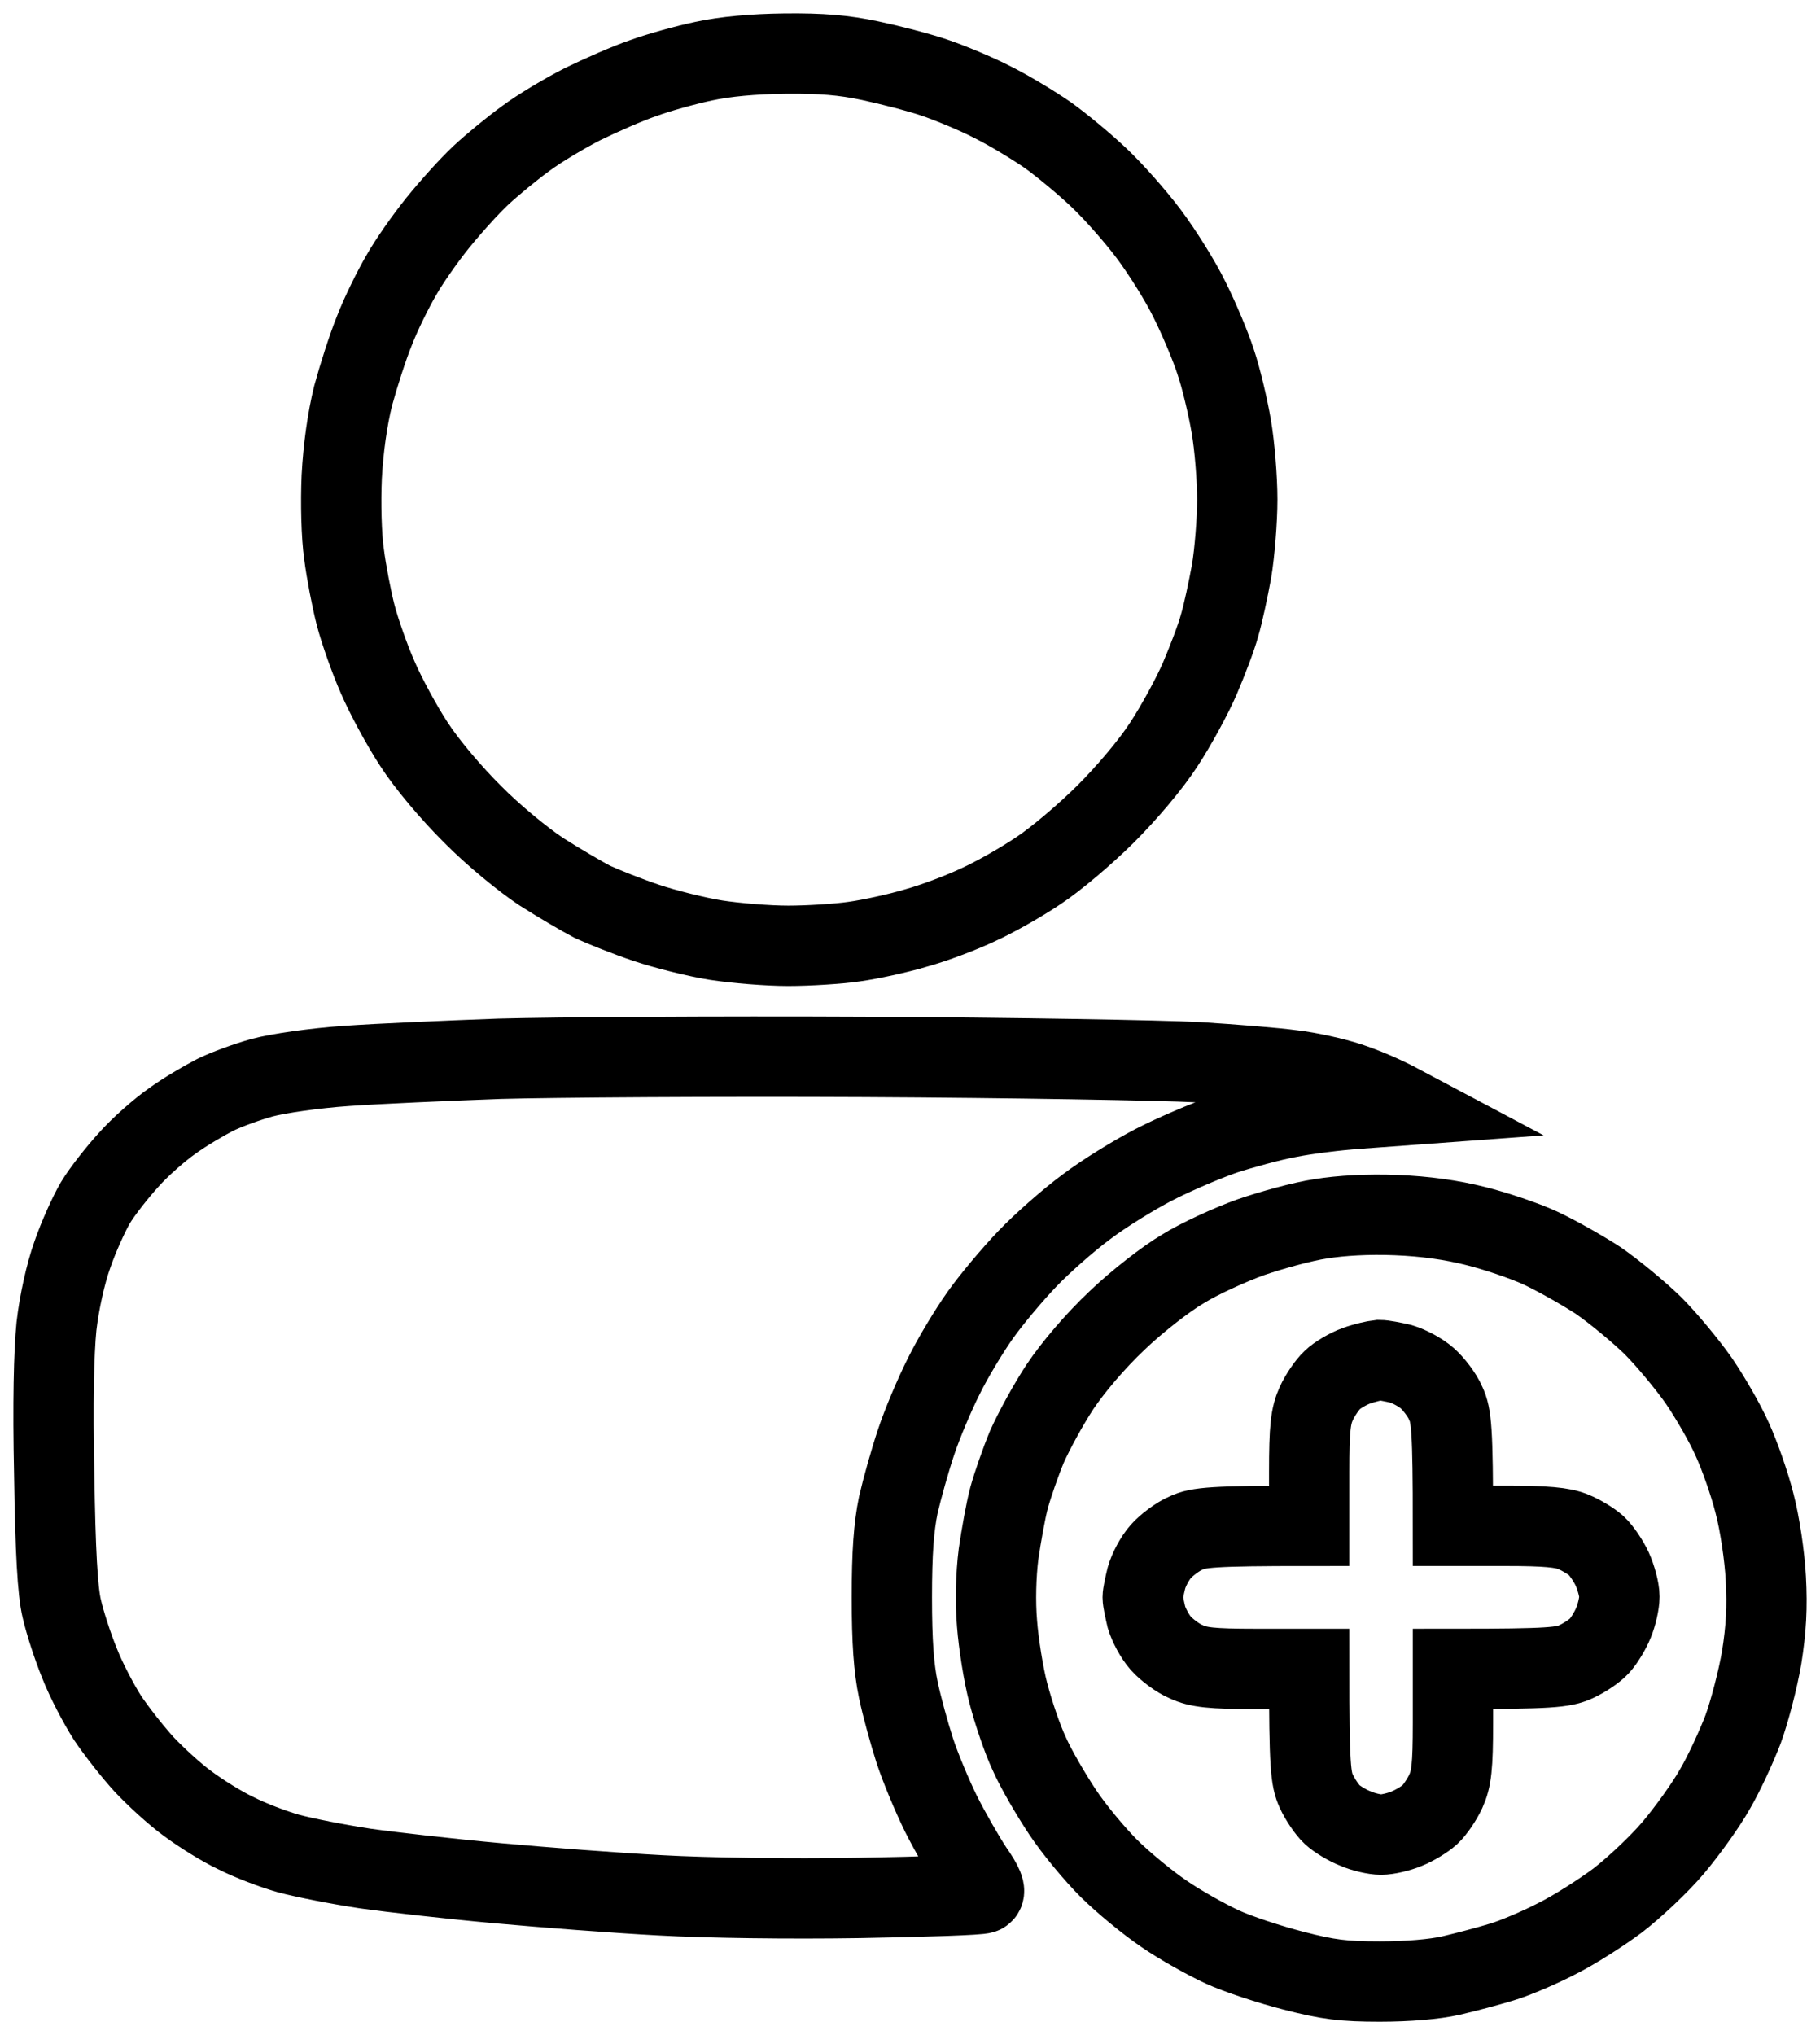 <svg width="34" height="38" viewBox="0 0 34 38" fill="none" xmlns="http://www.w3.org/2000/svg">
<path fill-rule="evenodd" clip-rule="evenodd" d="M14.668 1.001C15.347 0.994 15.764 1.029 16.258 1.134C16.626 1.212 17.17 1.352 17.46 1.451C17.75 1.549 18.244 1.753 18.555 1.915C18.866 2.07 19.326 2.351 19.58 2.527C19.835 2.71 20.259 3.061 20.527 3.315C20.796 3.568 21.213 4.039 21.46 4.369C21.708 4.7 22.054 5.248 22.224 5.6C22.4 5.952 22.619 6.472 22.711 6.76C22.81 7.049 22.938 7.59 23.001 7.956C23.065 8.322 23.114 8.941 23.114 9.327C23.114 9.714 23.065 10.319 23.008 10.664C22.945 11.008 22.846 11.472 22.782 11.683C22.726 11.894 22.556 12.337 22.415 12.668C22.273 12.998 21.969 13.554 21.743 13.898C21.503 14.271 21.05 14.806 20.648 15.206C20.273 15.579 19.715 16.05 19.404 16.254C19.093 16.465 18.584 16.754 18.273 16.894C17.962 17.042 17.439 17.239 17.106 17.33C16.774 17.429 16.258 17.541 15.954 17.583C15.658 17.626 15.099 17.661 14.725 17.661C14.343 17.661 13.735 17.611 13.375 17.555C13.021 17.499 12.427 17.351 12.074 17.232C11.714 17.112 11.261 16.929 11.063 16.838C10.873 16.739 10.441 16.486 10.109 16.275C9.77 16.05 9.212 15.593 8.83 15.206C8.434 14.813 7.975 14.271 7.734 13.898C7.508 13.554 7.204 12.991 7.056 12.647C6.907 12.309 6.724 11.789 6.646 11.493C6.568 11.191 6.469 10.678 6.427 10.347C6.377 10.002 6.363 9.391 6.384 8.905C6.413 8.364 6.49 7.822 6.596 7.393C6.695 7.028 6.872 6.472 6.999 6.163C7.119 5.853 7.346 5.396 7.494 5.143C7.635 4.89 7.946 4.447 8.18 4.158C8.413 3.87 8.773 3.469 8.985 3.272C9.197 3.075 9.572 2.766 9.826 2.583C10.081 2.393 10.554 2.112 10.887 1.943C11.219 1.781 11.728 1.556 12.018 1.458C12.307 1.352 12.816 1.212 13.148 1.142C13.544 1.057 14.06 1.008 14.668 1.001V1.001ZM26.083 22.689C26.62 22.71 27.122 22.78 27.567 22.893C27.935 22.984 28.479 23.167 28.769 23.301C29.058 23.434 29.546 23.709 29.85 23.906C30.147 24.11 30.606 24.489 30.875 24.75C31.136 25.01 31.525 25.481 31.737 25.783C31.949 26.093 32.232 26.585 32.359 26.873C32.493 27.162 32.684 27.703 32.776 28.069C32.875 28.442 32.967 29.06 32.988 29.475C33.017 30.01 32.995 30.418 32.91 30.952C32.84 31.36 32.684 31.958 32.564 32.288C32.437 32.619 32.204 33.125 32.034 33.413C31.872 33.702 31.518 34.194 31.256 34.504C30.995 34.813 30.521 35.256 30.218 35.488C29.907 35.72 29.398 36.044 29.087 36.198C28.776 36.36 28.316 36.557 28.062 36.634C27.807 36.712 27.383 36.824 27.108 36.888C26.804 36.958 26.295 37 25.779 37C25.1 37 24.811 36.965 24.16 36.796C23.722 36.684 23.121 36.487 22.831 36.353C22.542 36.219 22.047 35.945 21.743 35.734C21.432 35.523 20.973 35.143 20.718 34.89C20.464 34.637 20.068 34.166 19.849 33.835C19.63 33.505 19.347 33.02 19.227 32.745C19.1 32.478 18.93 31.972 18.838 31.62C18.746 31.276 18.654 30.685 18.626 30.319C18.591 29.911 18.605 29.405 18.654 29.018C18.704 28.674 18.789 28.195 18.852 27.963C18.916 27.731 19.064 27.302 19.184 27.014C19.312 26.726 19.587 26.219 19.806 25.889C20.047 25.53 20.464 25.038 20.867 24.658C21.234 24.306 21.785 23.877 22.096 23.695C22.4 23.505 22.973 23.244 23.362 23.104C23.75 22.97 24.337 22.808 24.669 22.759C25.051 22.696 25.567 22.668 26.083 22.689V22.689ZM24.888 25.769C24.796 25.854 24.662 26.05 24.591 26.205C24.485 26.437 24.457 26.662 24.457 27.492V28.491C22.634 28.491 22.386 28.519 22.16 28.624C22.005 28.688 21.793 28.849 21.686 28.969C21.573 29.096 21.46 29.314 21.418 29.461C21.383 29.602 21.347 29.771 21.347 29.827C21.347 29.883 21.383 30.052 21.418 30.2C21.46 30.34 21.573 30.558 21.686 30.685C21.793 30.804 22.005 30.966 22.16 31.029C22.386 31.135 22.634 31.163 23.453 31.163H24.457C24.457 32.992 24.485 33.217 24.591 33.449C24.662 33.603 24.796 33.8 24.888 33.885C24.98 33.969 25.178 34.089 25.326 34.145C25.468 34.208 25.687 34.257 25.8 34.257C25.913 34.257 26.132 34.208 26.281 34.145C26.422 34.089 26.62 33.969 26.712 33.885C26.804 33.8 26.938 33.603 27.009 33.449C27.115 33.217 27.143 32.992 27.143 32.169V31.163C28.981 31.163 29.207 31.135 29.44 31.029C29.596 30.959 29.794 30.826 29.878 30.734C29.963 30.643 30.083 30.446 30.14 30.305C30.203 30.157 30.253 29.932 30.253 29.813C30.253 29.686 30.189 29.454 30.119 29.299C30.048 29.145 29.914 28.948 29.822 28.863C29.73 28.779 29.532 28.66 29.391 28.603C29.193 28.519 28.868 28.491 28.133 28.491H27.143C27.143 26.676 27.115 26.43 27.009 26.205C26.945 26.05 26.782 25.84 26.662 25.734C26.535 25.622 26.316 25.509 26.175 25.467C26.026 25.432 25.843 25.396 25.765 25.396C25.687 25.404 25.496 25.446 25.341 25.502C25.185 25.558 24.98 25.678 24.888 25.769V25.769ZM16.152 19.735C18.916 19.749 21.708 19.799 22.372 19.834C23.037 19.876 23.828 19.939 24.139 19.982C24.45 20.017 24.924 20.122 25.199 20.213C25.475 20.305 25.807 20.439 26.189 20.642L25.411 20.699C24.98 20.727 24.379 20.804 24.068 20.867C23.757 20.924 23.213 21.072 22.867 21.184C22.52 21.304 21.927 21.557 21.559 21.747C21.192 21.936 20.619 22.288 20.287 22.541C19.955 22.787 19.46 23.223 19.192 23.505C18.916 23.793 18.52 24.264 18.315 24.553C18.11 24.841 17.799 25.354 17.63 25.699C17.46 26.036 17.227 26.585 17.113 26.93C17 27.267 16.852 27.794 16.781 28.104C16.697 28.512 16.661 28.99 16.661 29.827C16.661 30.657 16.697 31.149 16.781 31.55C16.845 31.859 16.986 32.366 17.085 32.675C17.184 32.984 17.41 33.526 17.58 33.871C17.757 34.222 18.025 34.686 18.174 34.911C18.372 35.193 18.421 35.326 18.358 35.354C18.315 35.383 17.269 35.418 16.046 35.439C14.746 35.46 13.205 35.439 12.336 35.39C11.516 35.347 10.152 35.242 9.296 35.164C8.441 35.087 7.331 34.961 6.823 34.89C6.314 34.813 5.67 34.686 5.388 34.609C5.112 34.532 4.667 34.363 4.405 34.229C4.137 34.103 3.734 33.849 3.501 33.674C3.267 33.505 2.907 33.174 2.695 32.949C2.483 32.717 2.179 32.331 2.009 32.077C1.847 31.824 1.606 31.367 1.486 31.058C1.359 30.748 1.211 30.291 1.154 30.038C1.076 29.714 1.034 28.969 1.013 27.541C0.984 26.191 1.006 25.256 1.055 24.764C1.105 24.328 1.225 23.779 1.352 23.427C1.465 23.097 1.663 22.661 1.783 22.457C1.91 22.246 2.193 21.887 2.405 21.655C2.617 21.416 2.985 21.093 3.218 20.931C3.451 20.762 3.812 20.551 4.017 20.446C4.214 20.347 4.617 20.2 4.9 20.122C5.19 20.045 5.861 19.946 6.469 19.904C7.056 19.862 8.342 19.806 9.332 19.77C10.321 19.742 13.389 19.721 16.152 19.735V19.735Z" stroke="currentColor" stroke-width="1.5"/>
</svg>
